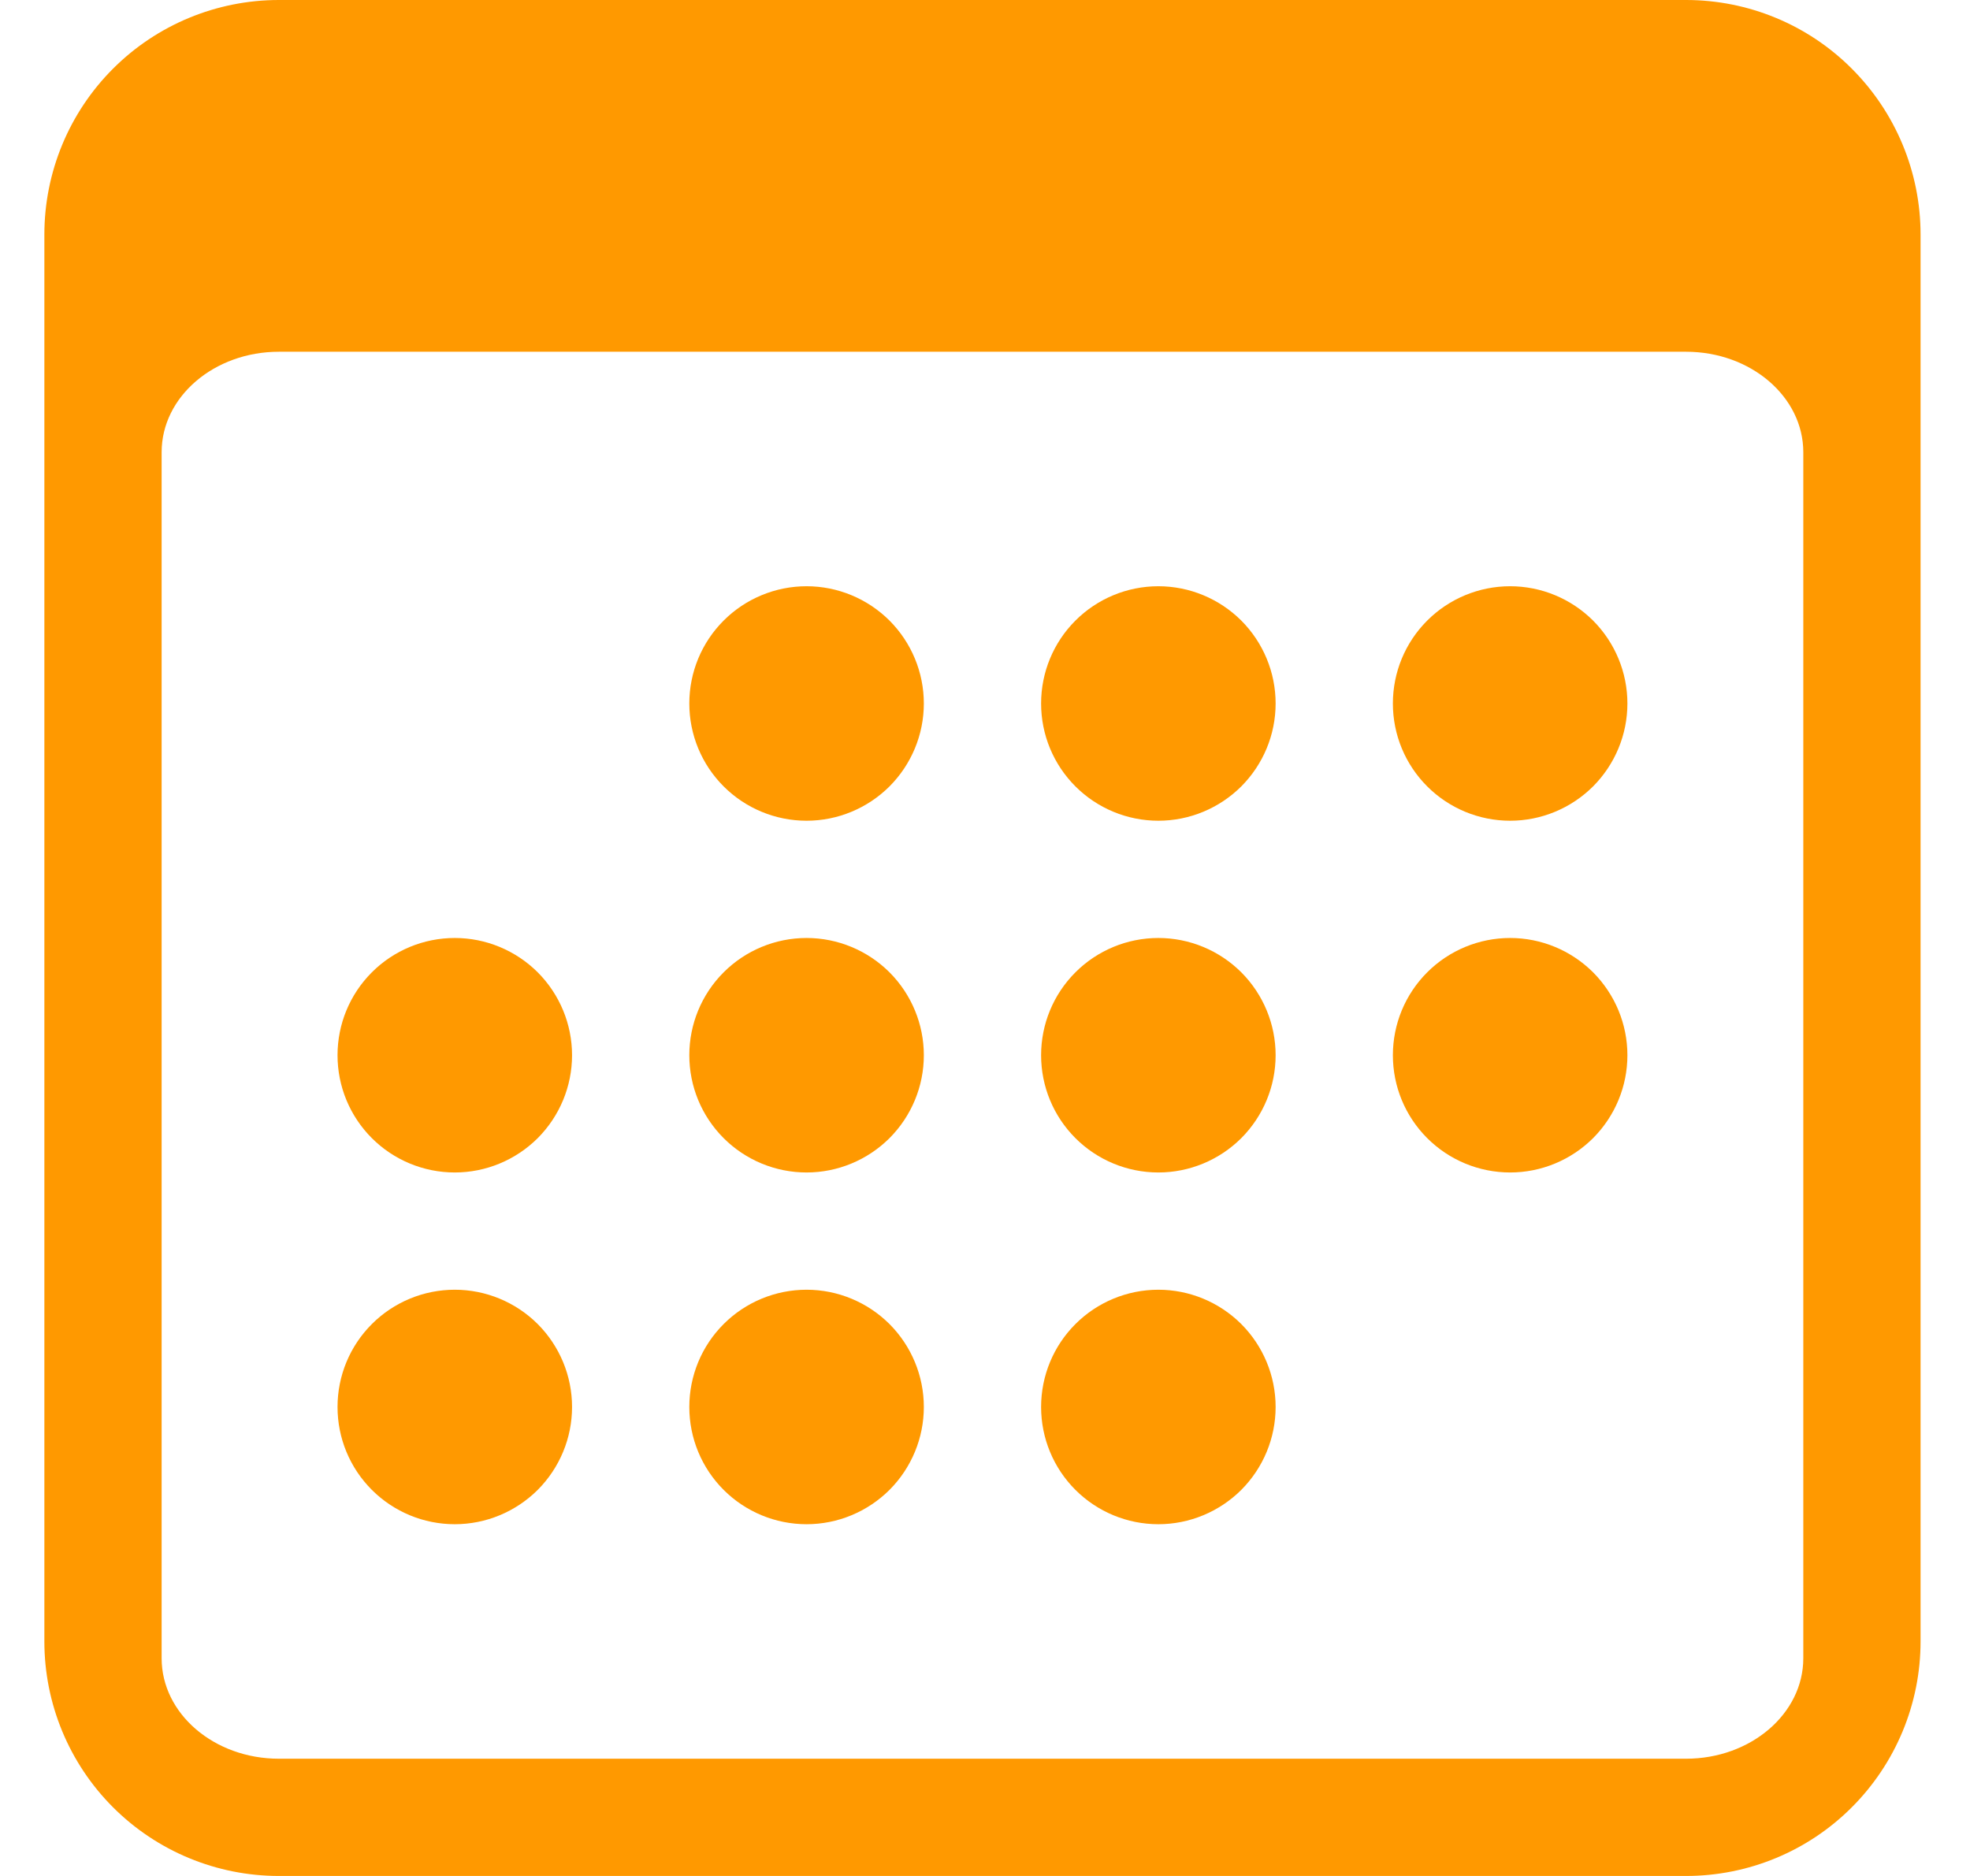<svg width="21" height="20" viewBox="0 0 21 20" fill="none" xmlns="http://www.w3.org/2000/svg">
<g id="Calendar3" clip-path="url(#clip0_893_7392)">
<path id="Vector" d="M17.973 0H2.973C2.31 0 1.674 0.263 1.205 0.732C0.736 1.201 0.473 1.837 0.473 2.5L0.473 17.5C0.473 18.163 0.736 18.799 1.205 19.268C1.674 19.737 2.31 20 2.973 20H17.973C18.636 20 19.272 19.737 19.74 19.268C20.209 18.799 20.473 18.163 20.473 17.5V2.5C20.473 1.837 20.209 1.201 19.74 0.732C19.272 0.263 18.636 0 17.973 0ZM1.723 4.821C1.723 4.23 2.283 3.75 2.973 3.75H17.973C18.663 3.75 19.223 4.23 19.223 4.821V17.679C19.223 18.27 18.663 18.75 17.973 18.75H2.973C2.283 18.75 1.723 18.27 1.723 17.679V4.821Z" fill="#FF9900"/>
<path id="Vector_2" d="M8.598 8.75C8.929 8.75 9.247 8.618 9.482 8.384C9.716 8.149 9.848 7.832 9.848 7.5C9.848 7.168 9.716 6.851 9.482 6.616C9.247 6.382 8.929 6.25 8.598 6.25C8.266 6.25 7.948 6.382 7.714 6.616C7.479 6.851 7.348 7.168 7.348 7.5C7.348 7.832 7.479 8.149 7.714 8.384C7.948 8.618 8.266 8.75 8.598 8.75ZM12.348 8.75C12.679 8.75 12.997 8.618 13.232 8.384C13.466 8.149 13.598 7.832 13.598 7.5C13.598 7.168 13.466 6.851 13.232 6.616C12.997 6.382 12.679 6.25 12.348 6.25C12.016 6.25 11.698 6.382 11.464 6.616C11.229 6.851 11.098 7.168 11.098 7.5C11.098 7.832 11.229 8.149 11.464 8.384C11.698 8.618 12.016 8.75 12.348 8.75ZM16.098 8.75C16.429 8.75 16.747 8.618 16.982 8.384C17.216 8.149 17.348 7.832 17.348 7.5C17.348 7.168 17.216 6.851 16.982 6.616C16.747 6.382 16.429 6.25 16.098 6.25C15.766 6.25 15.448 6.382 15.214 6.616C14.979 6.851 14.848 7.168 14.848 7.5C14.848 7.832 14.979 8.149 15.214 8.384C15.448 8.618 15.766 8.75 16.098 8.75ZM4.848 12.5C5.179 12.5 5.497 12.368 5.732 12.134C5.966 11.899 6.098 11.582 6.098 11.25C6.098 10.918 5.966 10.601 5.732 10.366C5.497 10.132 5.179 10 4.848 10C4.516 10 4.198 10.132 3.964 10.366C3.729 10.601 3.598 10.918 3.598 11.25C3.598 11.582 3.729 11.899 3.964 12.134C4.198 12.368 4.516 12.5 4.848 12.5ZM8.598 12.5C8.929 12.5 9.247 12.368 9.482 12.134C9.716 11.899 9.848 11.582 9.848 11.25C9.848 10.918 9.716 10.601 9.482 10.366C9.247 10.132 8.929 10 8.598 10C8.266 10 7.948 10.132 7.714 10.366C7.479 10.601 7.348 10.918 7.348 11.25C7.348 11.582 7.479 11.899 7.714 12.134C7.948 12.368 8.266 12.5 8.598 12.5ZM12.348 12.5C12.679 12.5 12.997 12.368 13.232 12.134C13.466 11.899 13.598 11.582 13.598 11.25C13.598 10.918 13.466 10.601 13.232 10.366C12.997 10.132 12.679 10 12.348 10C12.016 10 11.698 10.132 11.464 10.366C11.229 10.601 11.098 10.918 11.098 11.25C11.098 11.582 11.229 11.899 11.464 12.134C11.698 12.368 12.016 12.5 12.348 12.5ZM16.098 12.5C16.429 12.5 16.747 12.368 16.982 12.134C17.216 11.899 17.348 11.582 17.348 11.25C17.348 10.918 17.216 10.601 16.982 10.366C16.747 10.132 16.429 10 16.098 10C15.766 10 15.448 10.132 15.214 10.366C14.979 10.601 14.848 10.918 14.848 11.25C14.848 11.582 14.979 11.899 15.214 12.134C15.448 12.368 15.766 12.5 16.098 12.5ZM4.848 16.25C5.179 16.25 5.497 16.118 5.732 15.884C5.966 15.649 6.098 15.332 6.098 15C6.098 14.668 5.966 14.351 5.732 14.116C5.497 13.882 5.179 13.75 4.848 13.75C4.516 13.75 4.198 13.882 3.964 14.116C3.729 14.351 3.598 14.668 3.598 15C3.598 15.332 3.729 15.649 3.964 15.884C4.198 16.118 4.516 16.25 4.848 16.25ZM8.598 16.25C8.929 16.25 9.247 16.118 9.482 15.884C9.716 15.649 9.848 15.332 9.848 15C9.848 14.668 9.716 14.351 9.482 14.116C9.247 13.882 8.929 13.75 8.598 13.75C8.266 13.75 7.948 13.882 7.714 14.116C7.479 14.351 7.348 14.668 7.348 15C7.348 15.332 7.479 15.649 7.714 15.884C7.948 16.118 8.266 16.25 8.598 16.25ZM12.348 16.25C12.679 16.25 12.997 16.118 13.232 15.884C13.466 15.649 13.598 15.332 13.598 15C13.598 14.668 13.466 14.351 13.232 14.116C12.997 13.882 12.679 13.75 12.348 13.75C12.016 13.75 11.698 13.882 11.464 14.116C11.229 14.351 11.098 14.668 11.098 15C11.098 15.332 11.229 15.649 11.464 15.884C11.698 16.118 12.016 16.25 12.348 16.25Z" fill="#FF9900"/>
</g>
<defs>
<clipPath id="clip0_893_7392">
<rect width="20" height="20" fill="white" transform="translate(0.473)"/>
</clipPath>
</defs>
</svg>
